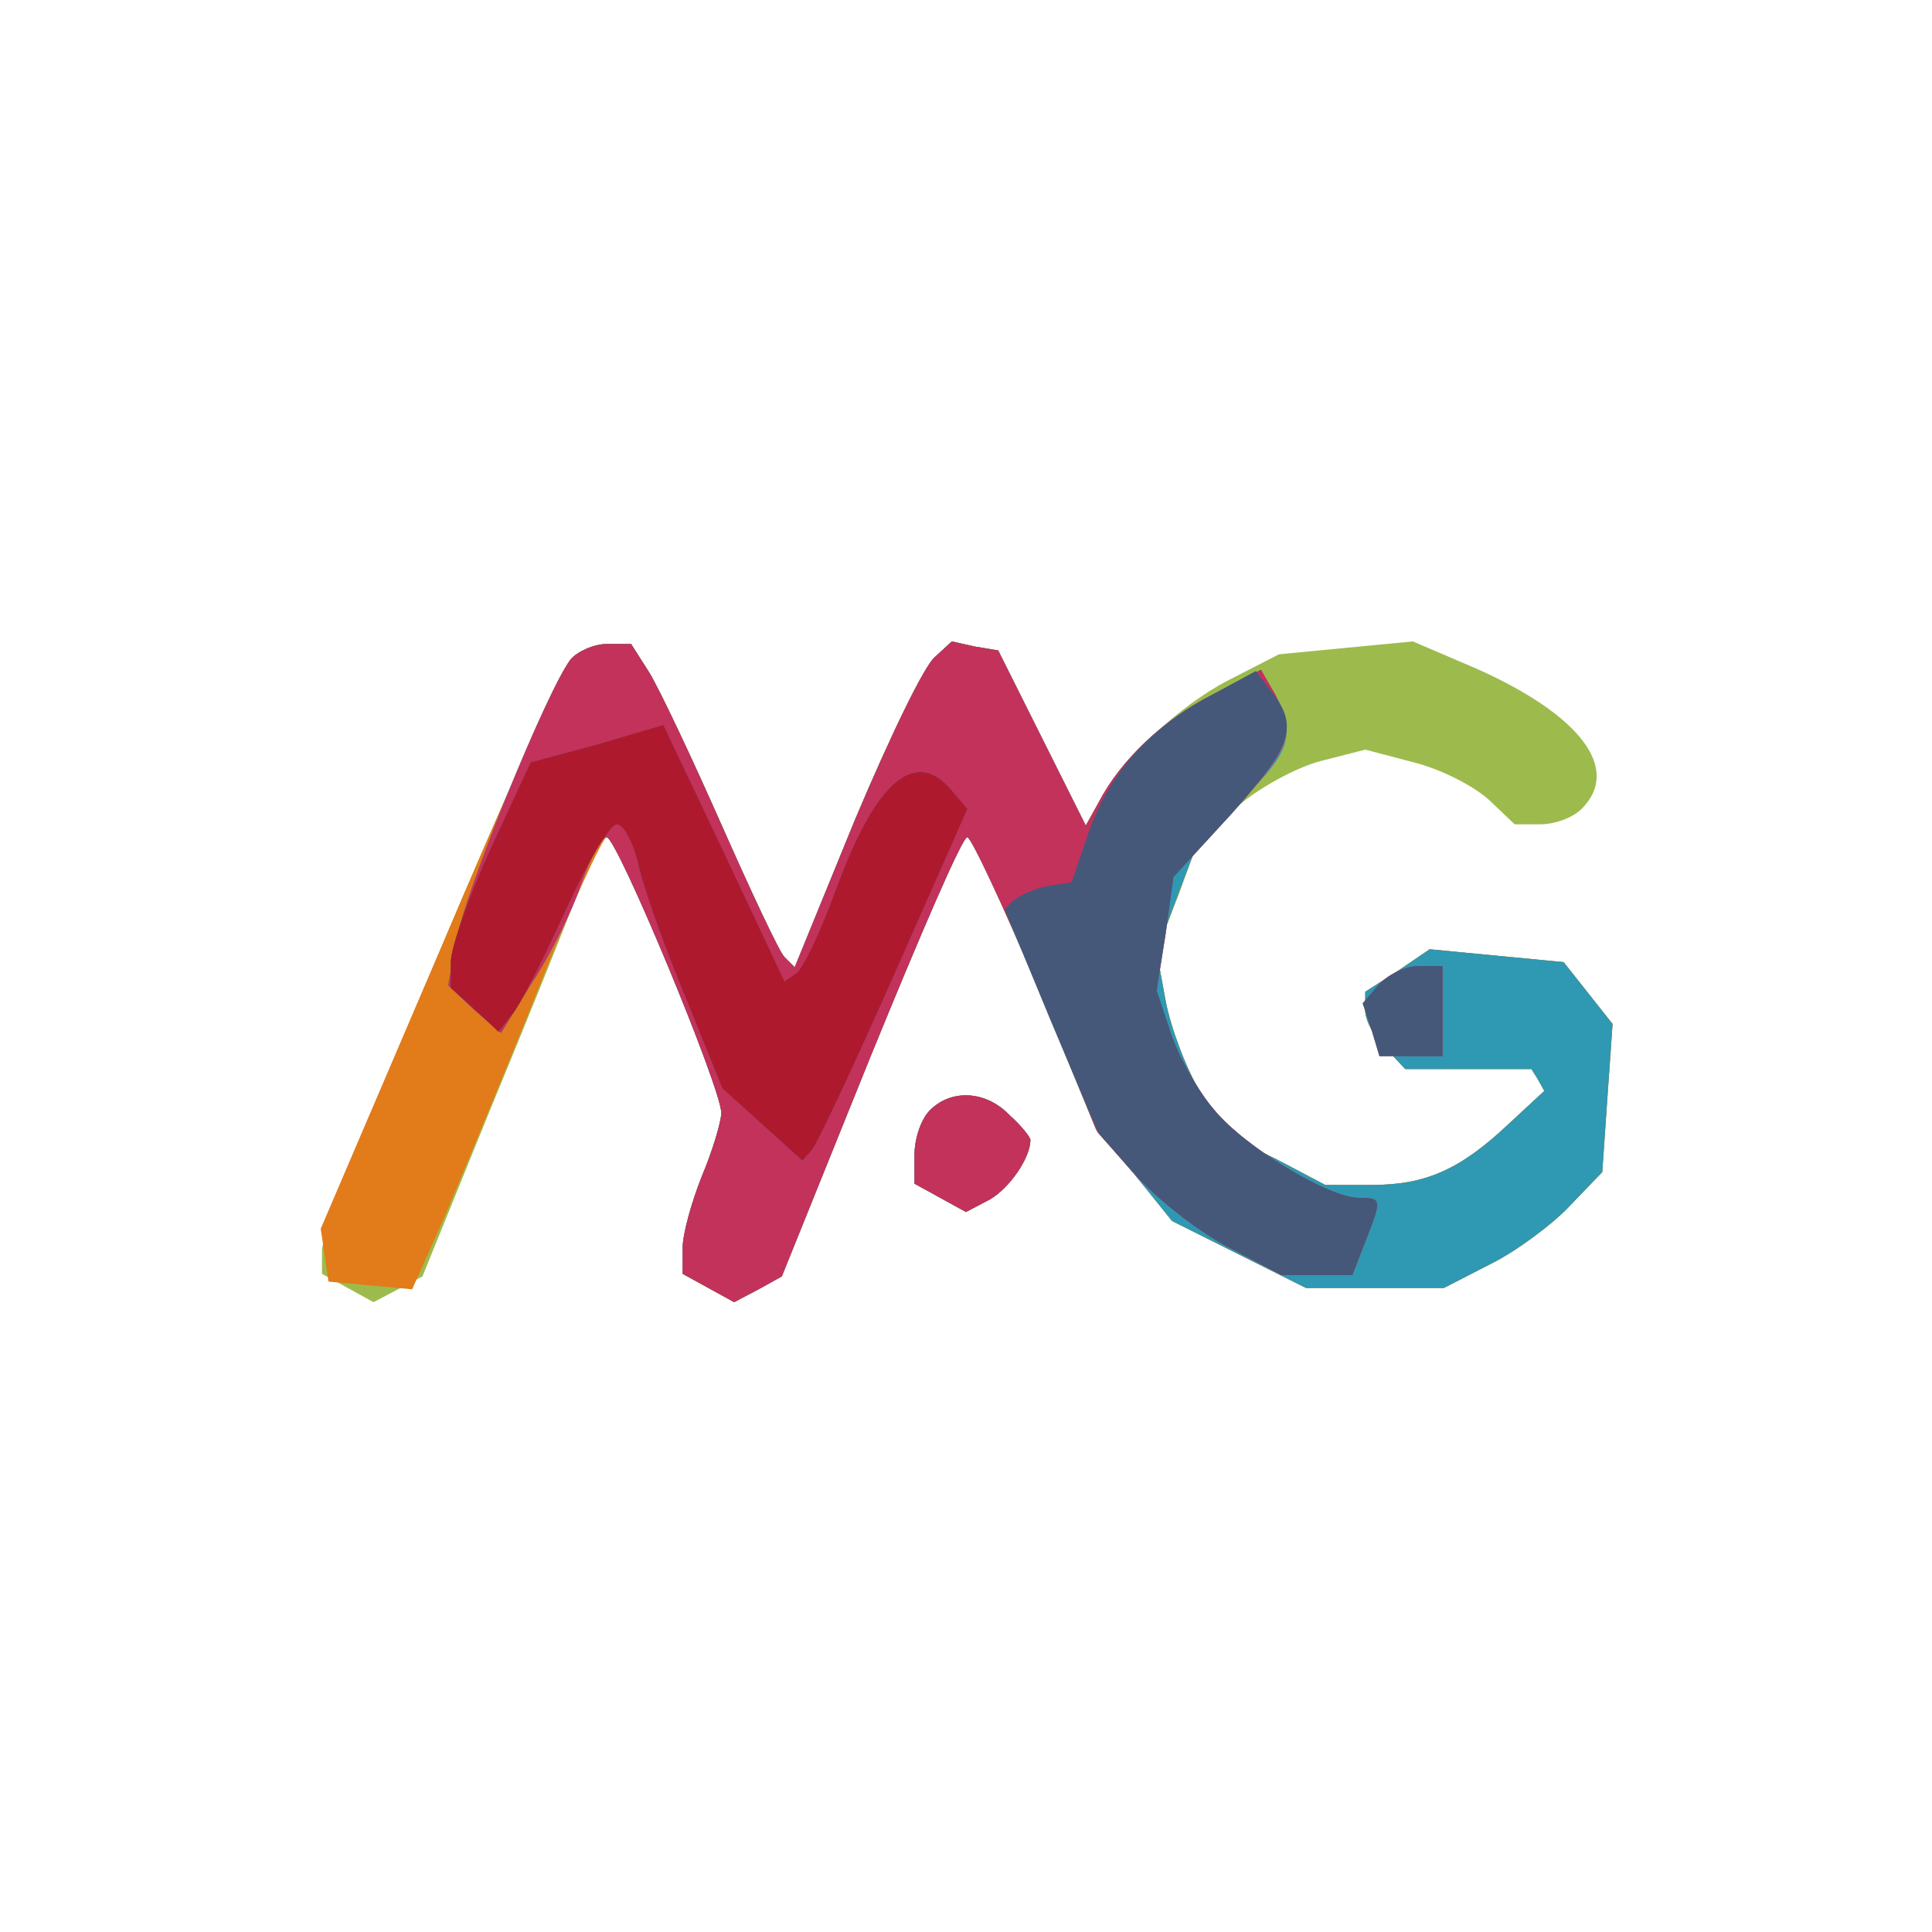 <?xml version="1.0"?><svg version="1.2" baseProfile="tiny-ps" viewBox="0 0 150 150" xmlns="http://www.w3.org/2000/svg" xmlns:xlink="http://www.w3.org/1999/xlink"><title>MAG</title><g><g fill="#9dbb4d" transform="matrix(.1 0 0 -.1 0 150)"><path d="M443 988c-18-23-193-439-193-458v-19l20-11 20-11 19 10 19 10 52 128c29 70 60 147 69 171 8 23 18 42 22 42 8 0 89-195 89-214 0-7-7-30-15-49-8-20-15-45-15-56v-20l20-11 20-11 19 10 18 10 69 171c38 93 71 170 75 170 3 0 27-51 53-113l47-114 30-35 29-36 52-26 52-26h107l37 19c20 10 48 31 61 45l25 26 4 58 4 57-19 24-19 24-52 5-52 5-25-17-25-16v-15c0-7 7-21 16-29l15-16h98l5-8 5-9-27-25c-38-36-65-48-107-48h-36l-38 20-39 19-20 33c-11 18-23 50-27 71l-7 38 17 44 16 44 30 25c16 14 45 30 64 35l35 9 38-10c20-5 46-18 58-29l20-19h20c11 0 25 5 32 12 31 31-1 73-82 109l-49 21-52-5-52-5-39-20c-39-20-83-62-101-95l-10-18-34 68-34 68-18 3-18 4-13-12c-8-6-35-62-62-126l-47-115-8 8c-4 4-26 51-49 103s-48 105-56 118l-14 22h-19c-10 0-23-6-28-12zm279-350c-7-7-12-22-12-35v-22l20-11 20-11 19 10c15 9 31 32 31 46 0 2-7 11-16 19-18 19-45 21-62 4z"/></g><g fill="#e27b1a" transform="matrix(.1 0 0 -.1 0 150)"><path d="M443 988c-6-7-52-109-102-227l-92-215 3-20 3-21 32-3 33-3 25 56c13 31 46 110 72 175 26 66 51 120 54 120 8 0 89-195 89-214 0-7-7-30-15-49-8-20-15-45-15-56v-20l20-11 20-11 19 10 18 10 69 171c38 93 71 170 75 170 3 0 27-51 53-113l47-114 30-35 29-36 52-26 52-26h107l37 19c20 10 48 31 61 45l25 26 4 58 4 57-19 24-19 24-52 5-52 5-25-17-25-16v-15c0-7 7-21 16-29l15-16h98l5-8 5-9-27-25c-38-36-65-48-107-48h-36l-38 20-39 19-20 33c-11 18-23 50-27 71l-7 38 16 43 16 42 35 34c37 36 41 50 25 81l-11 19-37-19c-38-19-72-51-89-84l-10-18-34 68-34 68-18 3-18 4-13-12c-8-6-35-62-62-126l-47-115-8 8c-4 4-26 51-49 103s-48 105-56 118l-14 22h-19c-10 0-23-6-28-12zm279-350c-7-7-12-22-12-35v-22l20-11 20-11 19 10c15 9 31 32 31 46 0 2-7 11-16 19-18 19-45 21-62 4z"/></g><g fill="#2f98b3" transform="matrix(.1 0 0 -.1 0 150)"><path d="M443 988c-18-23-84-185-89-220l-6-33 20-19 21-18 24 39c14 21 31 55 38 76 7 20 16 37 20 37 8 0 89-195 89-214 0-7-7-30-15-49-8-20-15-45-15-56v-20l20-11 20-11 19 10 18 10 69 171c38 93 71 170 75 170 3 0 27-51 53-113l47-114 30-35 29-36 52-26 52-26h107l37 19c20 10 48 31 61 45l25 26 4 58 4 57-19 24-19 24-52 5-52 5-25-17-25-16v-15c0-7 7-21 16-29l15-16h98l5-8 5-9-27-25c-38-36-65-48-107-48h-36l-38 20-39 19-20 33c-11 18-23 50-27 71l-7 38 16 43 16 42 35 34c37 36 41 50 25 81l-11 19-37-19c-38-19-72-51-89-84l-10-18-34 68-34 68-18 3-18 4-13-12c-8-6-35-62-62-126l-47-115-8 8c-4 4-26 51-49 103s-48 105-56 118l-14 22h-19c-10 0-23-6-28-12zm279-350c-7-7-12-22-12-35v-22l20-11 20-11 19 10c15 9 31 32 31 46 0 2-7 11-16 19-18 19-45 21-62 4z"/></g><g fill="#c2325b" transform="matrix(.1 0 0 -.1 0 150)"><path d="M443 988c-18-23-84-185-89-220l-6-33 20-19 21-18 24 39c14 21 31 55 38 76 7 20 16 37 20 37 8 0 89-195 89-214 0-7-7-30-15-49-8-20-15-45-15-56v-20l20-11 20-11 19 10 18 10 69 171c38 93 71 170 75 170 3 0 27-52 54-114l47-115 31-35c18-19 50-44 72-55l40-21h55l10 26c13 33 13 34-5 34-23 0-88 39-112 68-13 15-28 42-34 60l-11 33 7 44 6 44 45 49c47 53 50 62 34 93l-11 19-37-19c-38-19-72-51-89-84l-10-18-34 68-34 68-18 3-18 4-13-12c-8-6-35-62-62-126l-47-115-8 8c-4 4-26 51-49 103s-48 105-56 118l-14 22h-19c-10 0-23-6-28-12zm627-253-12-14 7-21 6-20h49v70h-19c-10 0-24-7-31-15zm-348-97c-7-7-12-22-12-35v-22l20-11 20-11 19 10c15 9 31 32 31 46 0 2-7 11-16 19-18 19-45 21-62 4z"/></g><g fill="#455879" transform="matrix(.1 0 0 -.1 0 150)"><path d="M940 960c-47-25-79-60-95-107l-13-38-19-3c-10-2-21-7-26-11l-7-7 36-87 37-87 31-35c17-18 49-43 71-54l40-21h55l10 26c13 33 13 34-5 34-23 0-88 39-112 68-13 15-28 42-34 60l-11 33 7 44 6 44 45 49c47 53 52 68 32 94l-13 17-35-19zm-476-38-52-14-31-67c-17-37-31-77-31-88v-20l19-17 18-17 11 14c6 7 24 43 41 80s34 67 40 67c5 0 12-13 16-28 3-16 19-62 36-103l30-74 31-28 31-28 7 8c4 4 33 66 64 136l57 129-12 14c-28 34-59 8-90-77-12-33-26-62-31-65l-9-6-47 100-47 99-51-15zm606-187-12-14 7-21 6-20h49v70h-19c-10 0-24-7-31-15z"/></g><g fill="#af192d" transform="matrix(.1 0 0 -.1 0 150)"><path d="m464 922-52-14-31-67c-17-37-31-77-31-88v-20l19-17 18-17 11 14c6 7 24 43 41 80s34 67 40 67c5 0 12-13 16-28 3-16 19-62 36-103l30-74 31-28 31-28 7 8c4 4 33 66 64 136l57 129-12 14c-28 34-59 8-90-77-12-33-26-62-31-65l-9-6-47 100-47 99-51-15z"/></g></g></svg>
